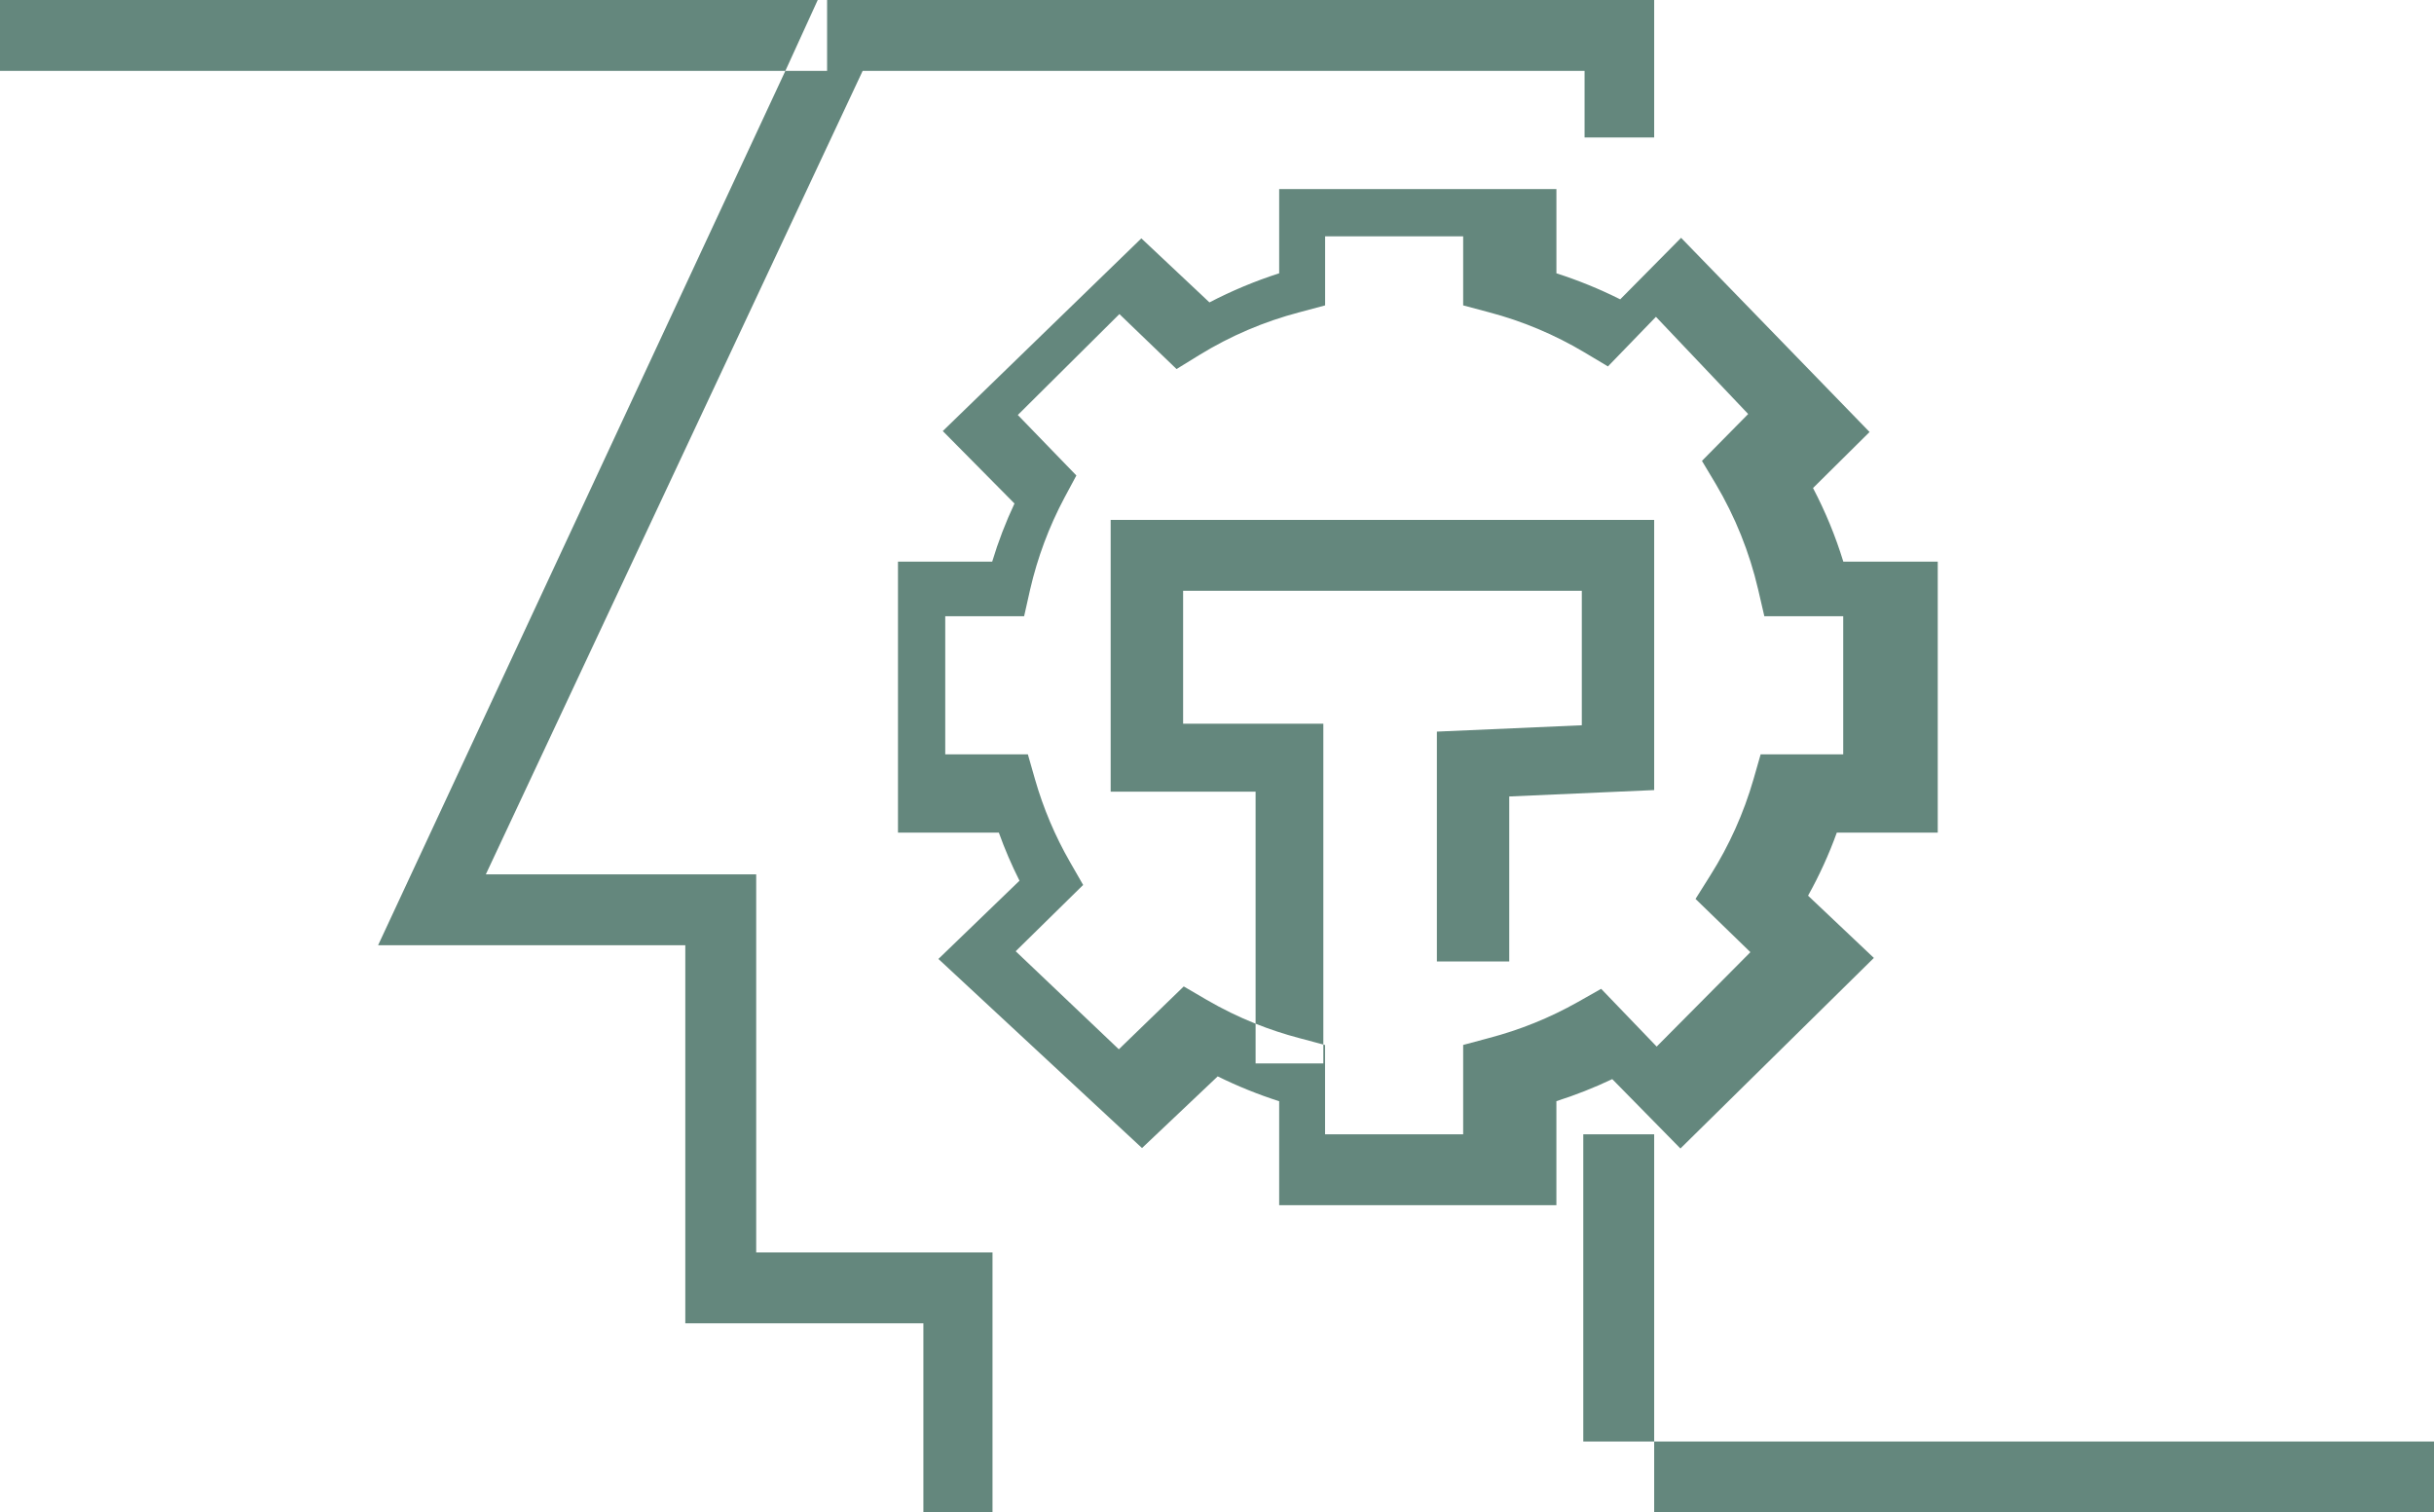 ﻿<?xml version="1.0" encoding="utf-8"?>
<svg version="1.1" xmlns:xlink="http://www.w3.org/1999/xlink" width="103px" height="64px" xmlns="http://www.w3.org/2000/svg">
  <g transform="matrix(1 0 0 1 0 -20 )">
    <path d="M 71.111 48.601  C 71.111 48.601  68.226 45.665  68.226 45.665  C 67.461 46.029  66.671 46.34  65.862 46.598  C 65.862 46.598  65.862 51  65.862 51  L 54.131 51  C 54.131 51  54.131 46.601  54.131 46.601  C 53.239 46.315  52.369 45.963  51.53 45.549  C 51.53 45.549  48.327 48.582  48.327 48.582  L 39.711 40.58  C 39.711 40.58  43.142 37.269  43.142 37.269  C 42.809 36.608  42.517 35.929  42.268 35.233  C 42.268 35.233  38 35.233  38 35.233  L 38 23.767  C 38 23.767  41.987 23.767  41.987 23.767  C 42.241 22.925  42.556 22.103  42.93 21.307  C 42.93 21.307  39.896 18.241  39.896 18.241  L 48.299 10.087  C 48.299 10.087  51.181 12.797  51.181 12.797  C 52.127 12.304  53.114 11.892  54.131 11.565  C 54.131 11.565  54.131 8  54.131 8  L 65.863 8  C 65.863 8  65.863 11.565  65.863 11.565  C 66.791 11.863  67.693 12.231  68.563 12.667  C 68.563 12.667  71.139 10.064  71.139 10.064  L 79.115 18.281  C 79.115 18.281  76.722 20.652  76.722 20.652  C 77.245 21.649  77.675 22.692  78.004 23.767  C 78.004 23.767  82 23.767  82 23.767  L 82 35.233  C 82 35.233  77.729 35.233  77.729 35.233  C 77.397 36.154  76.99 37.046  76.512 37.902  C 76.512 37.902  79.297 40.537  79.297 40.537  L 71.111 48.601  Z M 70 48  L 70 61  L 67 61.001  L 67 48  L 70 48  Z M 70 64  L 70 61.312  L 70 61  L 103 61  L 103 64  L 70 64  Z M 34.604 0  L 33.234 3  L 0 3  L 0 0  L 34.604 0  Z M 29 40  L 16 40  L 33.234 3  L 35 3  L 35 0  L 70 0  L 70 5.818  L 67.055 5.818  L 67.055 3  L 36.505 3  L 20.559 37  L 32 37  L 32 53  L 42 53  L 42 64  L 39.075 64  L 39.075 56  L 29 56  L 29 40  Z M 51.051 42.303  C 51.72 42.693  52.416 43.033  53.133 43.32  L 53.133 45  L 56.073 45  L 56.073 48  L 61.917 48  L 61.917 44.219  C 61.917 44.219  63.005 43.927  63.005 43.927  C 64.319 43.583  65.583 43.072  66.767 42.404  C 66.767 42.404  67.756 41.844  67.756 41.844  L 70.106 44.288  L 74.072 40.293  L 71.75 38.04  C 71.75 38.04  72.381 37.036  72.381 37.036  C 73.176 35.776  73.789 34.41  74.203 32.977  C 74.203 32.977  74.505 31.923  74.505 31.923  L 78 31.923  L 78 26.077  L 74.662 26.077  C 74.662 26.077  74.4 24.946  74.4 24.946  C 74.033 23.37  73.426 21.861  72.602 20.472  C 72.602 20.472  72.022 19.503  72.022 19.503  L 73.978 17.52  L 70.075 13.407  L 68.043 15.506  C 68.043 15.506  67.05 14.912  67.05 14.912  C 65.789 14.16  64.43 13.589  63.012 13.215  C 63.012 13.215  61.917 12.923  61.917 12.923  L 61.917 10  L 56.075 10  L 56.075 12.923  C 56.075 12.923  54.985 13.215  54.985 13.215  C 53.493 13.606  52.067 14.215  50.752 15.023  C 50.752 15.023  49.788 15.617  49.788 15.617  L 47.37 13.291  L 43.071 17.561  L 45.549 20.121  C 45.549 20.121  45.044 21.062  45.044 21.062  C 44.392 22.287  43.904 23.593  43.592 24.947  C 43.592 24.947  43.338 26.077  43.338 26.077  L 40 26.077  L 40 31.923  L 43.497 31.923  C 43.497 31.923  43.8 32.983  43.8 32.983  C 44.15 34.201  44.645 35.373  45.275 36.471  C 45.275 36.471  45.836 37.448  45.836 37.448  L 42.981 40.254  L 47.346 44.403  L 50.093 41.743  C 50.093 41.743  51.051 42.303  51.051 42.303  Z M 53.133 33.5  L 53.133 43.32  C 53.736 43.561  54.354 43.765  54.983 43.93  C 54.983 43.93  56.073 44.222  56.073 44.222  L 56.073 45  L 56 45  L 56 30.625  L 50.066 30.625  L 50.066 25  L 66.938 25  L 66.938 30.691  L 60.805 30.96  L 60.805 40.687  L 63.867 40.687  L 63.867 33.704  L 70 33.434  L 70 22  L 47 22  L 47 33.5  L 53.133 33.5  Z " fill-rule="nonzero" fill="#64877d" stroke="none" transform="matrix(1 0 0 1 0 20 )" />
  </g>
</svg>